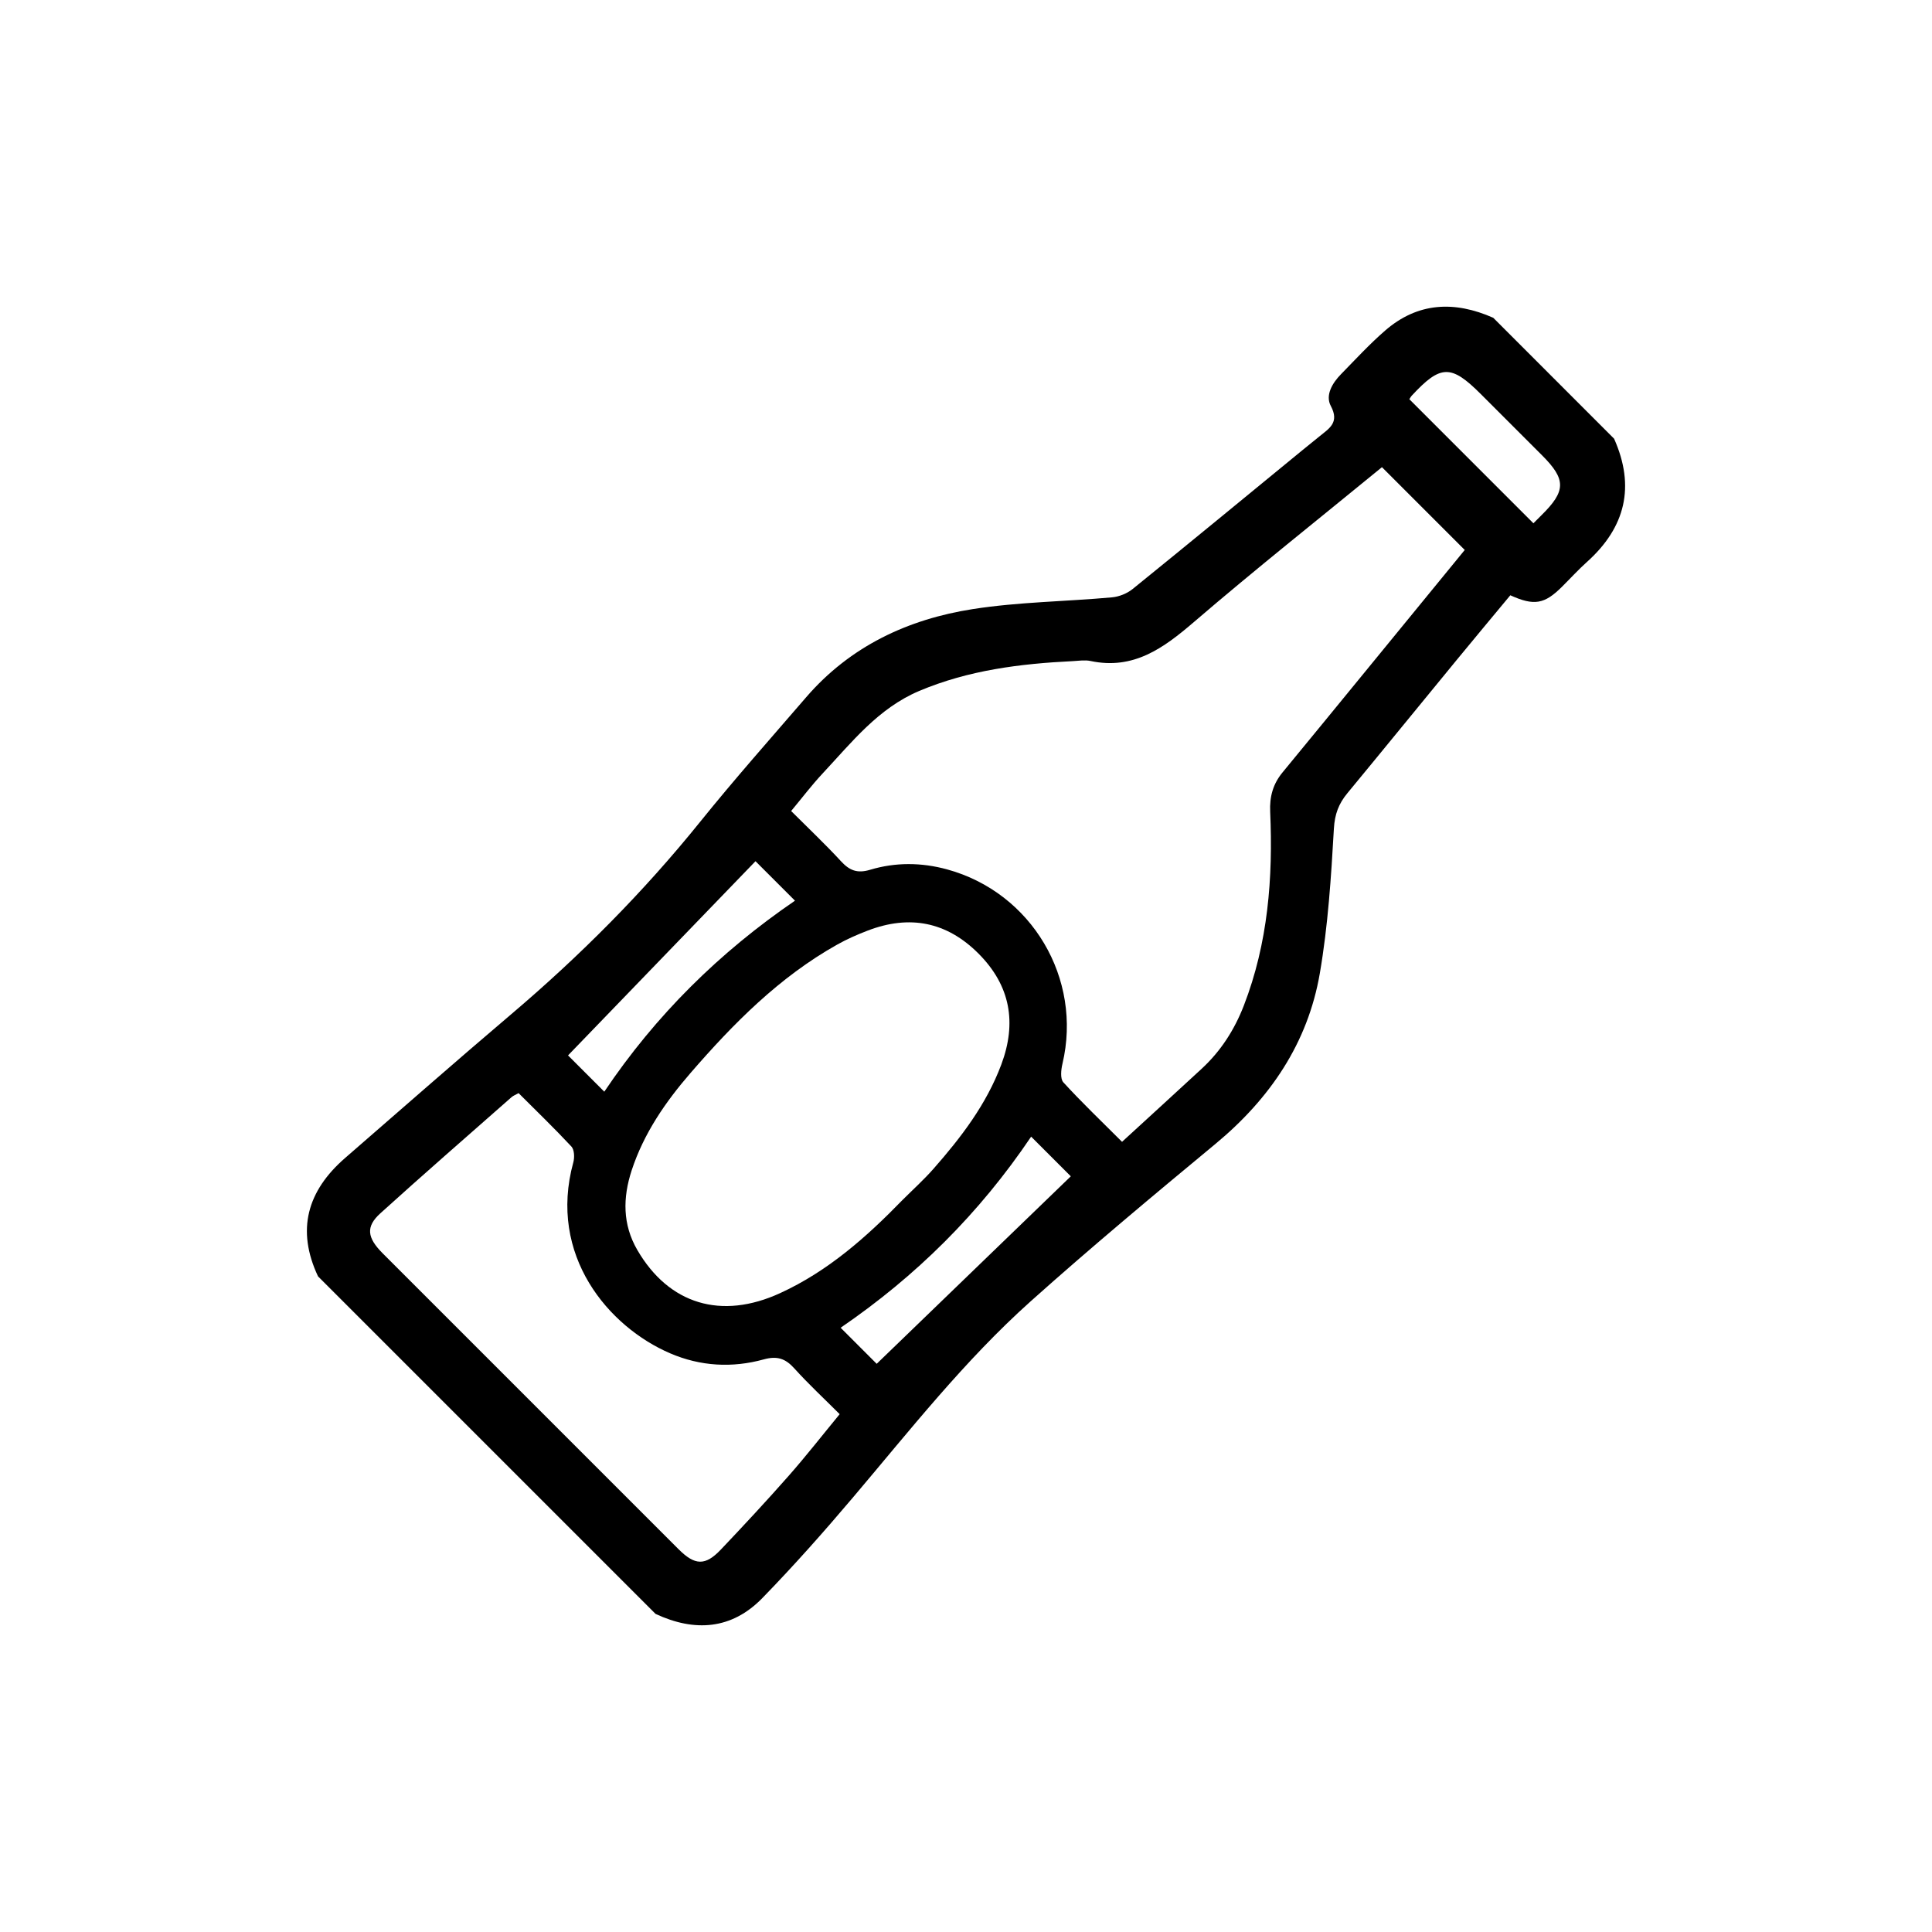 <?xml version="1.0" encoding="utf-8"?>
<!-- Generator: Adobe Illustrator 17.0.0, SVG Export Plug-In . SVG Version: 6.00 Build 0)  -->
<!DOCTYPE svg PUBLIC "-//W3C//DTD SVG 1.1//EN" "http://www.w3.org/Graphics/SVG/1.1/DTD/svg11.dtd">
<svg version="1.1" id="Слой_1" xmlns="http://www.w3.org/2000/svg" xmlns:xlink="http://www.w3.org/1999/xlink" x="0px" y="0px"
	 width="448px" height="448px" viewBox="0 0 448 448" enable-background="new 0 0 448 448" xml:space="preserve">
<g>
	<g>
		<path d="M374.282,101.726c4.929,11.077,2.666,20.539-6.29,28.579c-2.029,1.818-3.871,3.847-5.813,5.776
			c-4.039,4.014-6.438,4.459-11.961,1.954c-4.107,4.947-8.312,9.982-12.474,15.047c-8.448,10.279-16.847,20.607-25.319,30.861
			c-1.998,2.418-2.925,4.843-3.117,8.201c-0.637,11.213-1.36,22.487-3.259,33.539c-2.783,16.204-11.571,29.098-24.213,39.576
			c-14.447,11.973-28.87,23.996-42.847,36.501c-15.3,13.693-27.973,29.865-41.214,45.494c-6.76,7.984-13.711,15.826-21.003,23.316
			c-7.118,7.316-15.69,7.898-24.757,3.667c-26.093-26.093-52.185-52.185-78.272-78.272c-5.077-10.792-2.486-19.828,6.284-27.447
			c12.796-11.102,25.517-22.302,38.431-33.26c16.006-13.581,30.738-28.363,43.923-44.727c7.916-9.821,16.296-19.277,24.541-28.833
			c10.217-11.85,23.619-18.115,38.685-20.465c10.625-1.657,21.485-1.744,32.228-2.715c1.657-0.148,3.506-0.885,4.799-1.93
			c13.174-10.662,26.247-21.436,39.352-32.178c1.317-1.082,2.66-2.14,3.977-3.222c2.22-1.824,4.707-3.172,2.629-7.056
			c-1.324-2.474,0.353-5.312,2.363-7.359c3.339-3.414,6.593-6.951,10.192-10.081c7.619-6.642,16.154-6.963,25.116-3
			C355.599,83.042,364.943,92.387,374.282,101.726z M260.183,264.77c6.29-5.77,12.406-11.342,18.48-16.958
			c4.422-4.088,7.588-9.023,9.753-14.614c5.622-14.503,6.791-29.624,6.117-44.968c-0.155-3.519,0.662-6.451,2.876-9.135
			c6.661-8.071,13.273-16.179,19.908-24.275c7.409-9.054,14.819-18.108,22.333-27.292c-6.457-6.457-12.765-12.765-19.197-19.197
			c-14.67,12.023-29.37,23.681-43.595,35.901c-7.075,6.073-14.02,11.151-23.984,9.042c-1.305-0.278-2.728-0.043-4.088,0.031
			c-12.208,0.594-24.225,2.097-35.635,6.915c-9.512,4.02-15.641,11.905-22.37,19.104c-2.542,2.715-4.793,5.696-7.328,8.739
			c4.039,4.039,7.929,7.706,11.54,11.627c1.985,2.158,3.779,2.901,6.772,1.998c5.869-1.763,11.899-1.719,17.861-0.087
			c19.623,5.374,31.411,25.313,26.742,45.06c-0.328,1.379-0.551,3.482,0.204,4.311C250.77,255.567,255.297,259.884,260.183,264.77z
			 M209.253,278.283c2.412-2.412,4.967-4.707,7.217-7.267c6.401-7.279,12.264-14.936,15.715-24.163
			c3.63-9.703,2.115-18.306-5.275-25.722s-16.012-9.048-25.684-5.349c-2.431,0.934-4.843,1.985-7.112,3.265
			c-13.402,7.526-24.033,18.269-33.978,29.748c-5.832,6.735-10.86,14.027-13.668,22.611c-2.059,6.315-2.134,12.512,1.317,18.449
			c7.322,12.592,19.481,16.278,33.143,9.988C191.979,294.777,200.903,286.88,209.253,278.283z M120.251,253.477
			c-0.681,0.384-1.23,0.588-1.633,0.94c-10.161,8.949-20.378,17.842-30.416,26.927c-3.426,3.105-3.099,5.646,0.544,9.29
			c22.865,22.877,45.729,45.741,68.606,68.606c3.797,3.797,6.191,3.878,9.796,0.087c5.331-5.615,10.607-11.287,15.721-17.095
			c4.045-4.589,7.805-9.413,11.837-14.311c-3.667-3.667-7.261-7.001-10.526-10.625c-2.059-2.282-3.977-2.926-7.063-2.078
			c-7.328,2.022-14.682,1.62-21.732-1.41c-14.231-6.117-28.387-22.66-22.438-44.294c0.303-1.119,0.241-2.901-0.439-3.643
			C128.556,261.634,124.382,257.608,120.251,253.477z M140.128,253.143c11.979-17.818,26.761-32.352,44.214-44.288
			c-3.457-3.457-6.556-6.556-9.154-9.154c-14.528,15.047-28.919,29.958-43.471,45.03
			C134.092,247.107,136.936,249.951,140.128,253.143z M239.105,263.57c-12.01,17.824-26.742,32.395-44.176,44.313
			c3.197,3.197,6.042,6.042,8.362,8.362c15.09-14.583,29.989-28.975,45.012-43.477C245.643,270.107,242.538,267.002,239.105,263.57z
			 M326.803,92.567c9.629,9.629,19.129,19.129,28.771,28.771c0.742-0.742,1.292-1.305,1.849-1.849
			c5.727-5.628,5.764-8.3,0.173-13.89c-4.738-4.738-9.475-9.475-14.212-14.212c-6.92-6.92-9.332-6.858-16.043,0.384
			C327.199,91.923,327.094,92.127,326.803,92.567z"/>
	</g>
</g>
</svg>
